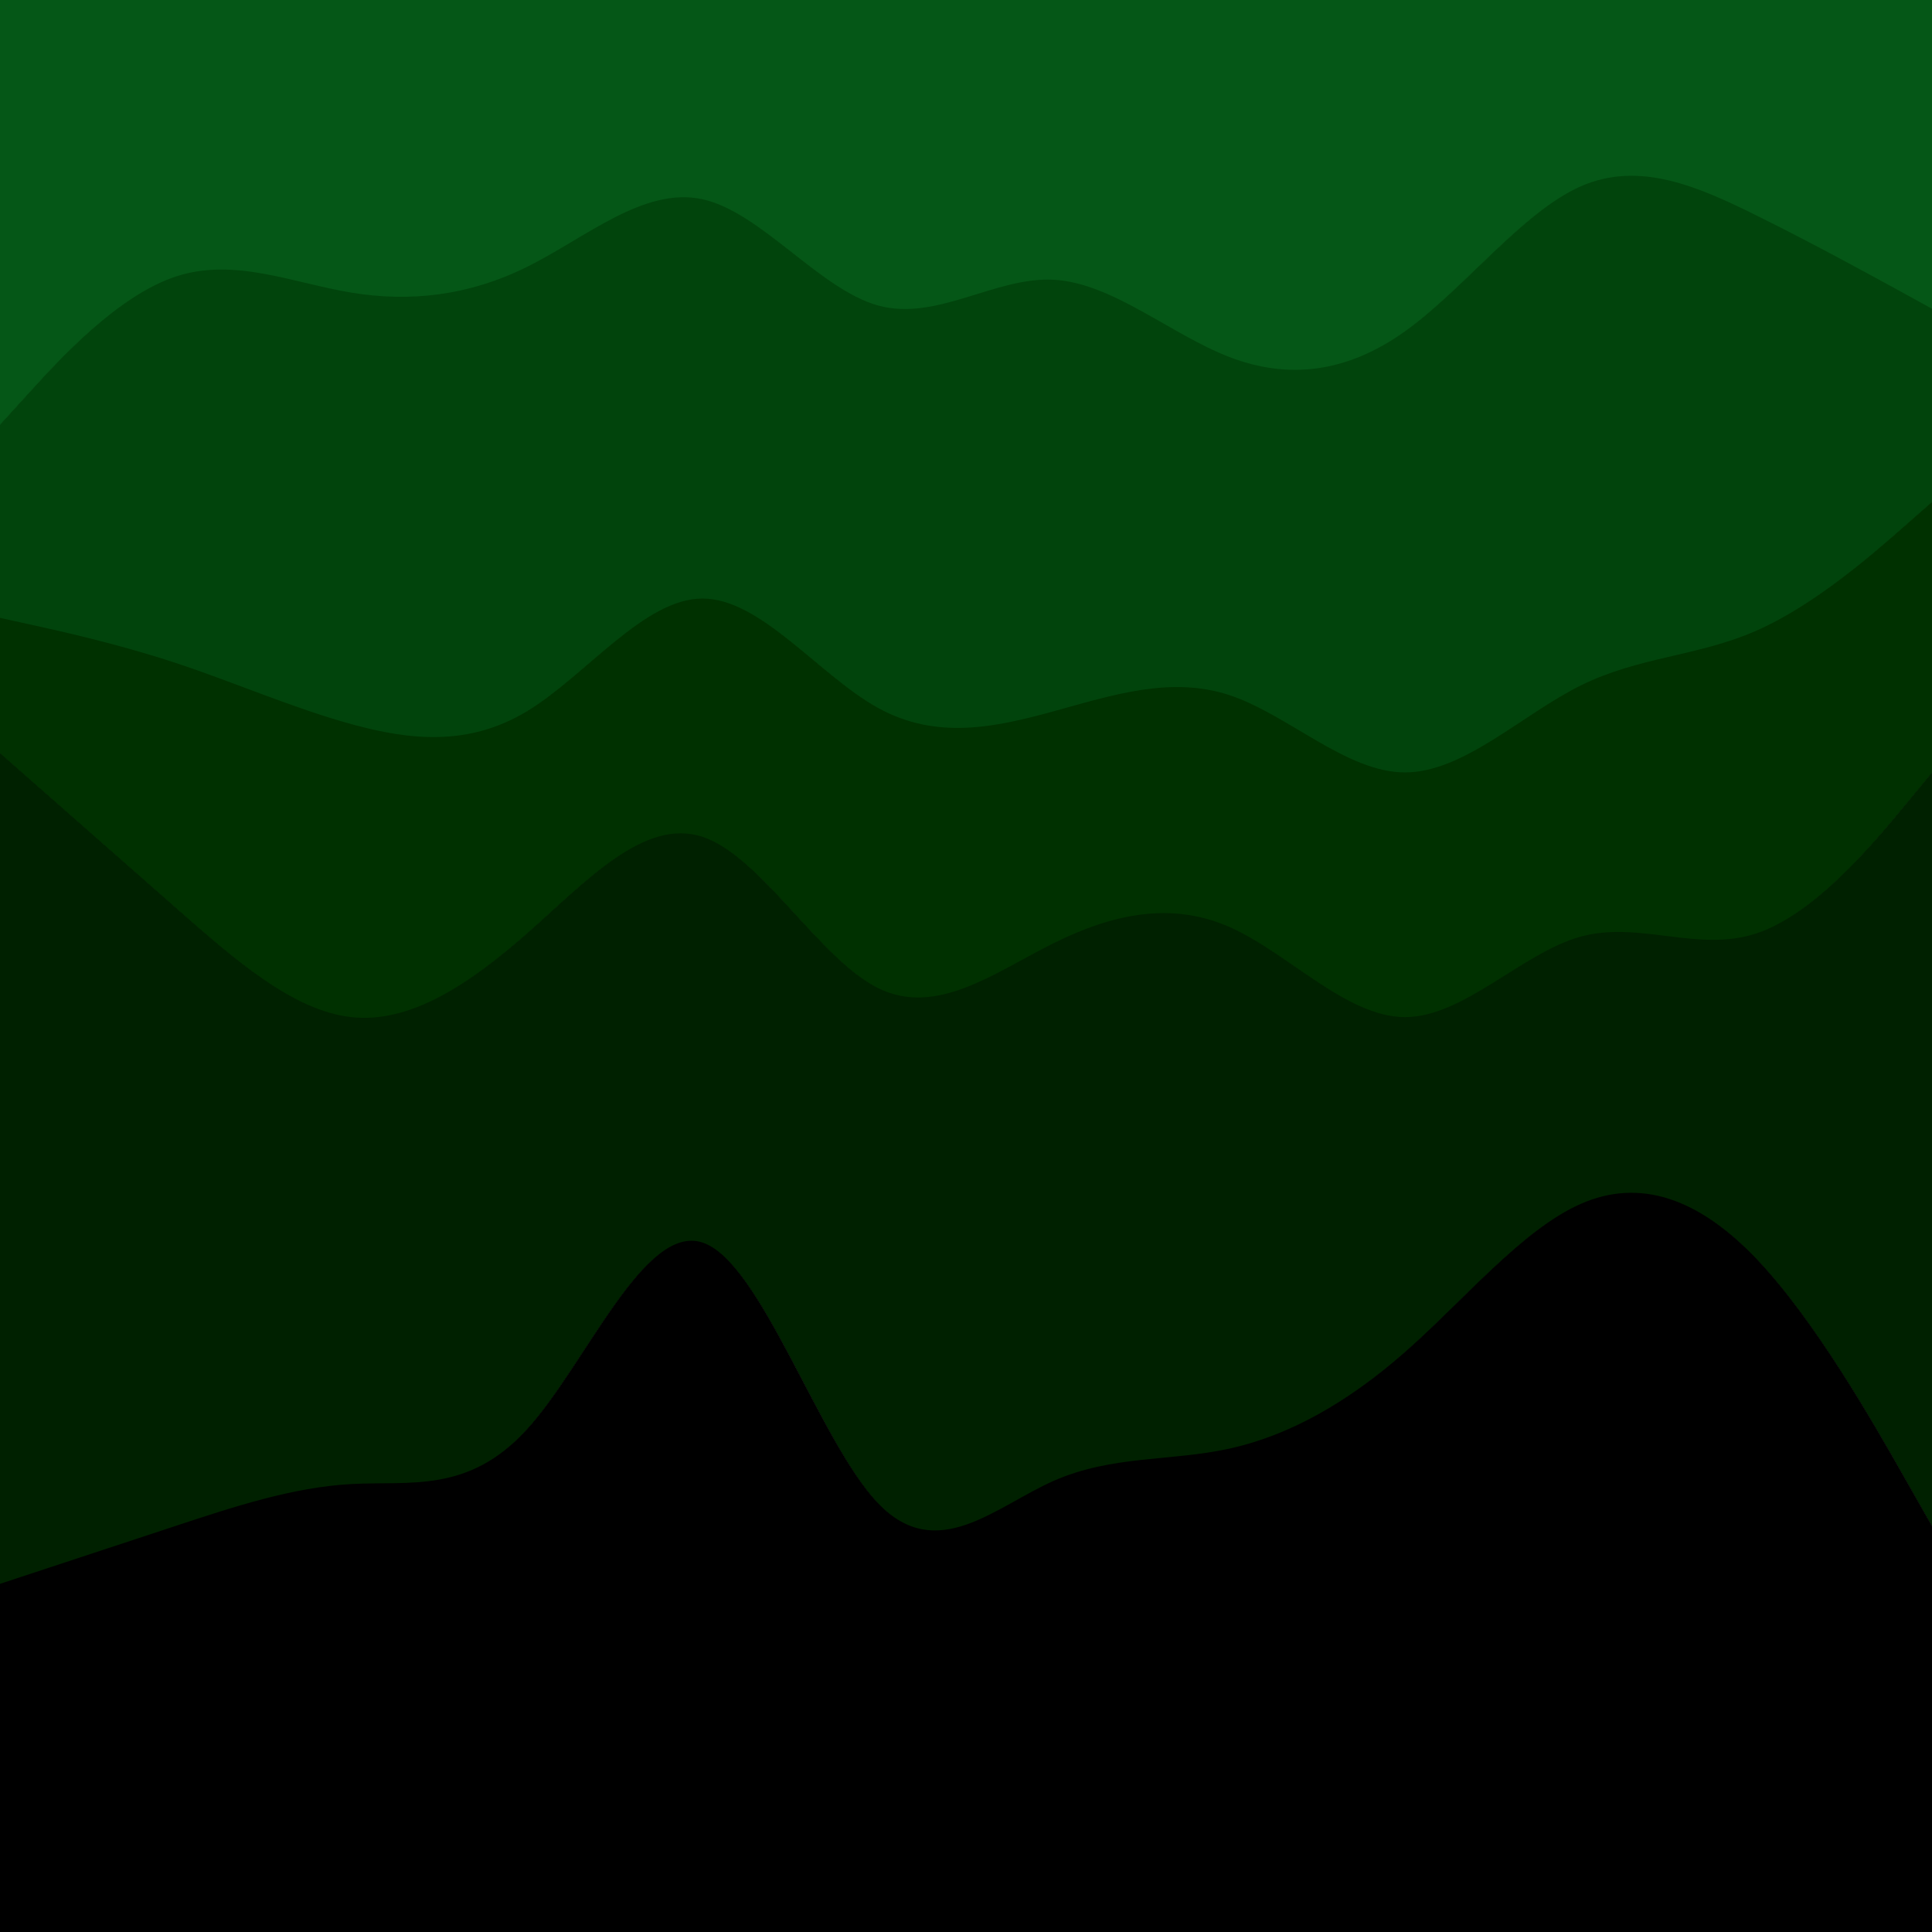<svg id="visual" viewBox="0 0 5000 5000" width="5000" height="5000" xmlns="http://www.w3.org/2000/svg" xmlns:xlink="http://www.w3.org/1999/xlink" version="1.1"><path d="M0 1101L75.8 1017.7C151.7 934.3 303.3 767.7 454.8 717.7C606.3 667.7 757.7 734.3 909.2 759.3C1060.7 784.3 1212.3 767.7 1363.8 692.7C1515.3 617.7 1666.7 484.3 1818.2 517.7C1969.7 551 2121.3 751 2272.8 792.7C2424.3 834.3 2575.7 717.7 2727.2 726C2878.7 734.3 3030.3 867.7 3181.8 926C3333.3 984.3 3484.7 967.7 3636.2 859.3C3787.7 751 3939.3 551 4090.8 484.3C4242.3 417.7 4393.7 484.3 4545.2 559.3C4696.7 634.3 4848.3 717.7 4924.2 759.3L5000 801L5000 0L4924.2 0C4848.3 0 4696.7 0 4545.2 0C4393.7 0 4242.3 0 4090.8 0C3939.3 0 3787.7 0 3636.2 0C3484.7 0 3333.3 0 3181.8 0C3030.3 0 2878.7 0 2727.2 0C2575.7 0 2424.3 0 2272.8 0C2121.3 0 1969.7 0 1818.2 0C1666.7 0 1515.3 0 1363.8 0C1212.3 0 1060.7 0 909.2 0C757.7 0 606.3 0 454.8 0C303.3 0 151.7 0 75.8 0L0 0Z" fill="#055717"></path><path d="M0 1601L75.8 1617.7C151.7 1634.3 303.3 1667.7 454.8 1717.7C606.3 1767.7 757.7 1834.3 909.2 1876C1060.7 1917.7 1212.3 1934.3 1363.8 1842.7C1515.3 1751 1666.7 1551 1818.2 1551C1969.7 1551 2121.3 1751 2272.8 1834.3C2424.3 1917.7 2575.7 1884.3 2727.2 1842.7C2878.7 1801 3030.3 1751 3181.8 1801C3333.3 1851 3484.7 2001 3636.2 2001C3787.7 2001 3939.3 1851 4090.8 1776C4242.3 1701 4393.7 1701 4545.2 1634.3C4696.7 1567.7 4848.3 1434.3 4924.2 1367.7L5000 1301L5000 799L4924.2 757.3C4848.3 715.7 4696.7 632.3 4545.2 557.3C4393.7 482.3 4242.3 415.7 4090.8 482.3C3939.3 549 3787.7 749 3636.2 857.3C3484.7 965.7 3333.3 982.3 3181.8 924C3030.3 865.7 2878.7 732.3 2727.2 724C2575.7 715.7 2424.3 832.3 2272.8 790.7C2121.3 749 1969.7 549 1818.2 515.7C1666.7 482.3 1515.3 615.7 1363.8 690.7C1212.3 765.7 1060.7 782.3 909.2 757.3C757.7 732.3 606.3 665.7 454.8 715.7C303.3 765.7 151.7 932.3 75.8 1015.7L0 1099Z" fill="#01440c"></path><path d="M0 1951L75.8 2017.7C151.7 2084.3 303.3 2217.7 454.8 2351C606.3 2484.3 757.7 2617.7 909.2 2634.3C1060.7 2651 1212.3 2551 1363.8 2417.7C1515.3 2284.3 1666.7 2117.7 1818.2 2167.7C1969.7 2217.7 2121.3 2484.3 2272.8 2559.3C2424.3 2634.3 2575.7 2517.7 2727.2 2442.7C2878.7 2367.7 3030.3 2334.3 3181.8 2401C3333.3 2467.7 3484.7 2634.3 3636.2 2634.3C3787.7 2634.3 3939.3 2467.7 4090.8 2426C4242.3 2384.3 4393.7 2467.7 4545.2 2417.7C4696.7 2367.7 4848.3 2184.3 4924.2 2092.7L5000 2001L5000 1299L4924.2 1365.7C4848.3 1432.3 4696.7 1565.7 4545.2 1632.3C4393.7 1699 4242.3 1699 4090.8 1774C3939.3 1849 3787.7 1999 3636.2 1999C3484.7 1999 3333.3 1849 3181.8 1799C3030.3 1749 2878.7 1799 2727.2 1840.7C2575.7 1882.3 2424.3 1915.7 2272.8 1832.3C2121.3 1749 1969.7 1549 1818.2 1549C1666.7 1549 1515.3 1749 1363.8 1840.7C1212.3 1932.3 1060.7 1915.7 909.2 1874C757.7 1832.3 606.3 1765.7 454.8 1715.7C303.3 1665.7 151.7 1632.3 75.8 1615.7L0 1599Z" fill="#003100"></path><path d="M0 4101L75.8 4076C151.7 4051 303.3 4001 454.8 3951C606.3 3901 757.7 3851 909.2 3842.7C1060.7 3834.3 1212.3 3867.7 1363.8 3701C1515.3 3534.3 1666.7 3167.7 1818.2 3217.7C1969.7 3267.7 2121.3 3734.3 2272.8 3892.7C2424.3 4051 2575.7 3901 2727.2 3834.3C2878.7 3767.7 3030.3 3784.3 3181.8 3751C3333.3 3717.7 3484.7 3634.3 3636.2 3501C3787.7 3367.7 3939.3 3184.3 4090.8 3117.7C4242.3 3051 4393.7 3101 4545.2 3259.3C4696.7 3417.7 4848.3 3684.3 4924.2 3817.7L5000 3951L5000 1999L4924.2 2090.7C4848.3 2182.3 4696.7 2365.7 4545.2 2415.7C4393.7 2465.7 4242.3 2382.3 4090.8 2424C3939.3 2465.7 3787.7 2632.3 3636.2 2632.3C3484.7 2632.3 3333.3 2465.7 3181.8 2399C3030.3 2332.3 2878.7 2365.7 2727.2 2440.7C2575.7 2515.7 2424.3 2632.3 2272.8 2557.3C2121.3 2482.3 1969.7 2215.7 1818.2 2165.7C1666.7 2115.7 1515.3 2282.3 1363.8 2415.7C1212.3 2549 1060.7 2649 909.2 2632.3C757.7 2615.7 606.3 2482.3 454.8 2349C303.3 2215.7 151.7 2082.3 75.8 2015.7L0 1949Z" fill="#002100"></path><path d="M0 5001L75.8 5001C151.7 5001 303.3 5001 454.8 5001C606.3 5001 757.7 5001 909.2 5001C1060.7 5001 1212.3 5001 1363.8 5001C1515.3 5001 1666.7 5001 1818.2 5001C1969.7 5001 2121.3 5001 2272.8 5001C2424.3 5001 2575.7 5001 2727.2 5001C2878.7 5001 3030.3 5001 3181.8 5001C3333.3 5001 3484.7 5001 3636.2 5001C3787.7 5001 3939.3 5001 4090.8 5001C4242.3 5001 4393.7 5001 4545.2 5001C4696.7 5001 4848.3 5001 4924.2 5001L5000 5001L5000 3949L4924.2 3815.7C4848.3 3682.3 4696.7 3415.7 4545.2 3257.3C4393.7 3099 4242.3 3049 4090.8 3115.7C3939.3 3182.3 3787.7 3365.7 3636.2 3499C3484.7 3632.3 3333.3 3715.7 3181.8 3749C3030.3 3782.3 2878.7 3765.7 2727.2 3832.3C2575.7 3899 2424.3 4049 2272.8 3890.7C2121.3 3732.3 1969.7 3265.7 1818.2 3215.7C1666.7 3165.7 1515.3 3532.3 1363.8 3699C1212.3 3865.7 1060.7 3832.3 909.2 3840.7C757.7 3849 606.3 3899 454.8 3949C303.3 3999 151.7 4049 75.8 4074L0 4099Z" fill="#000000"></path></svg>
